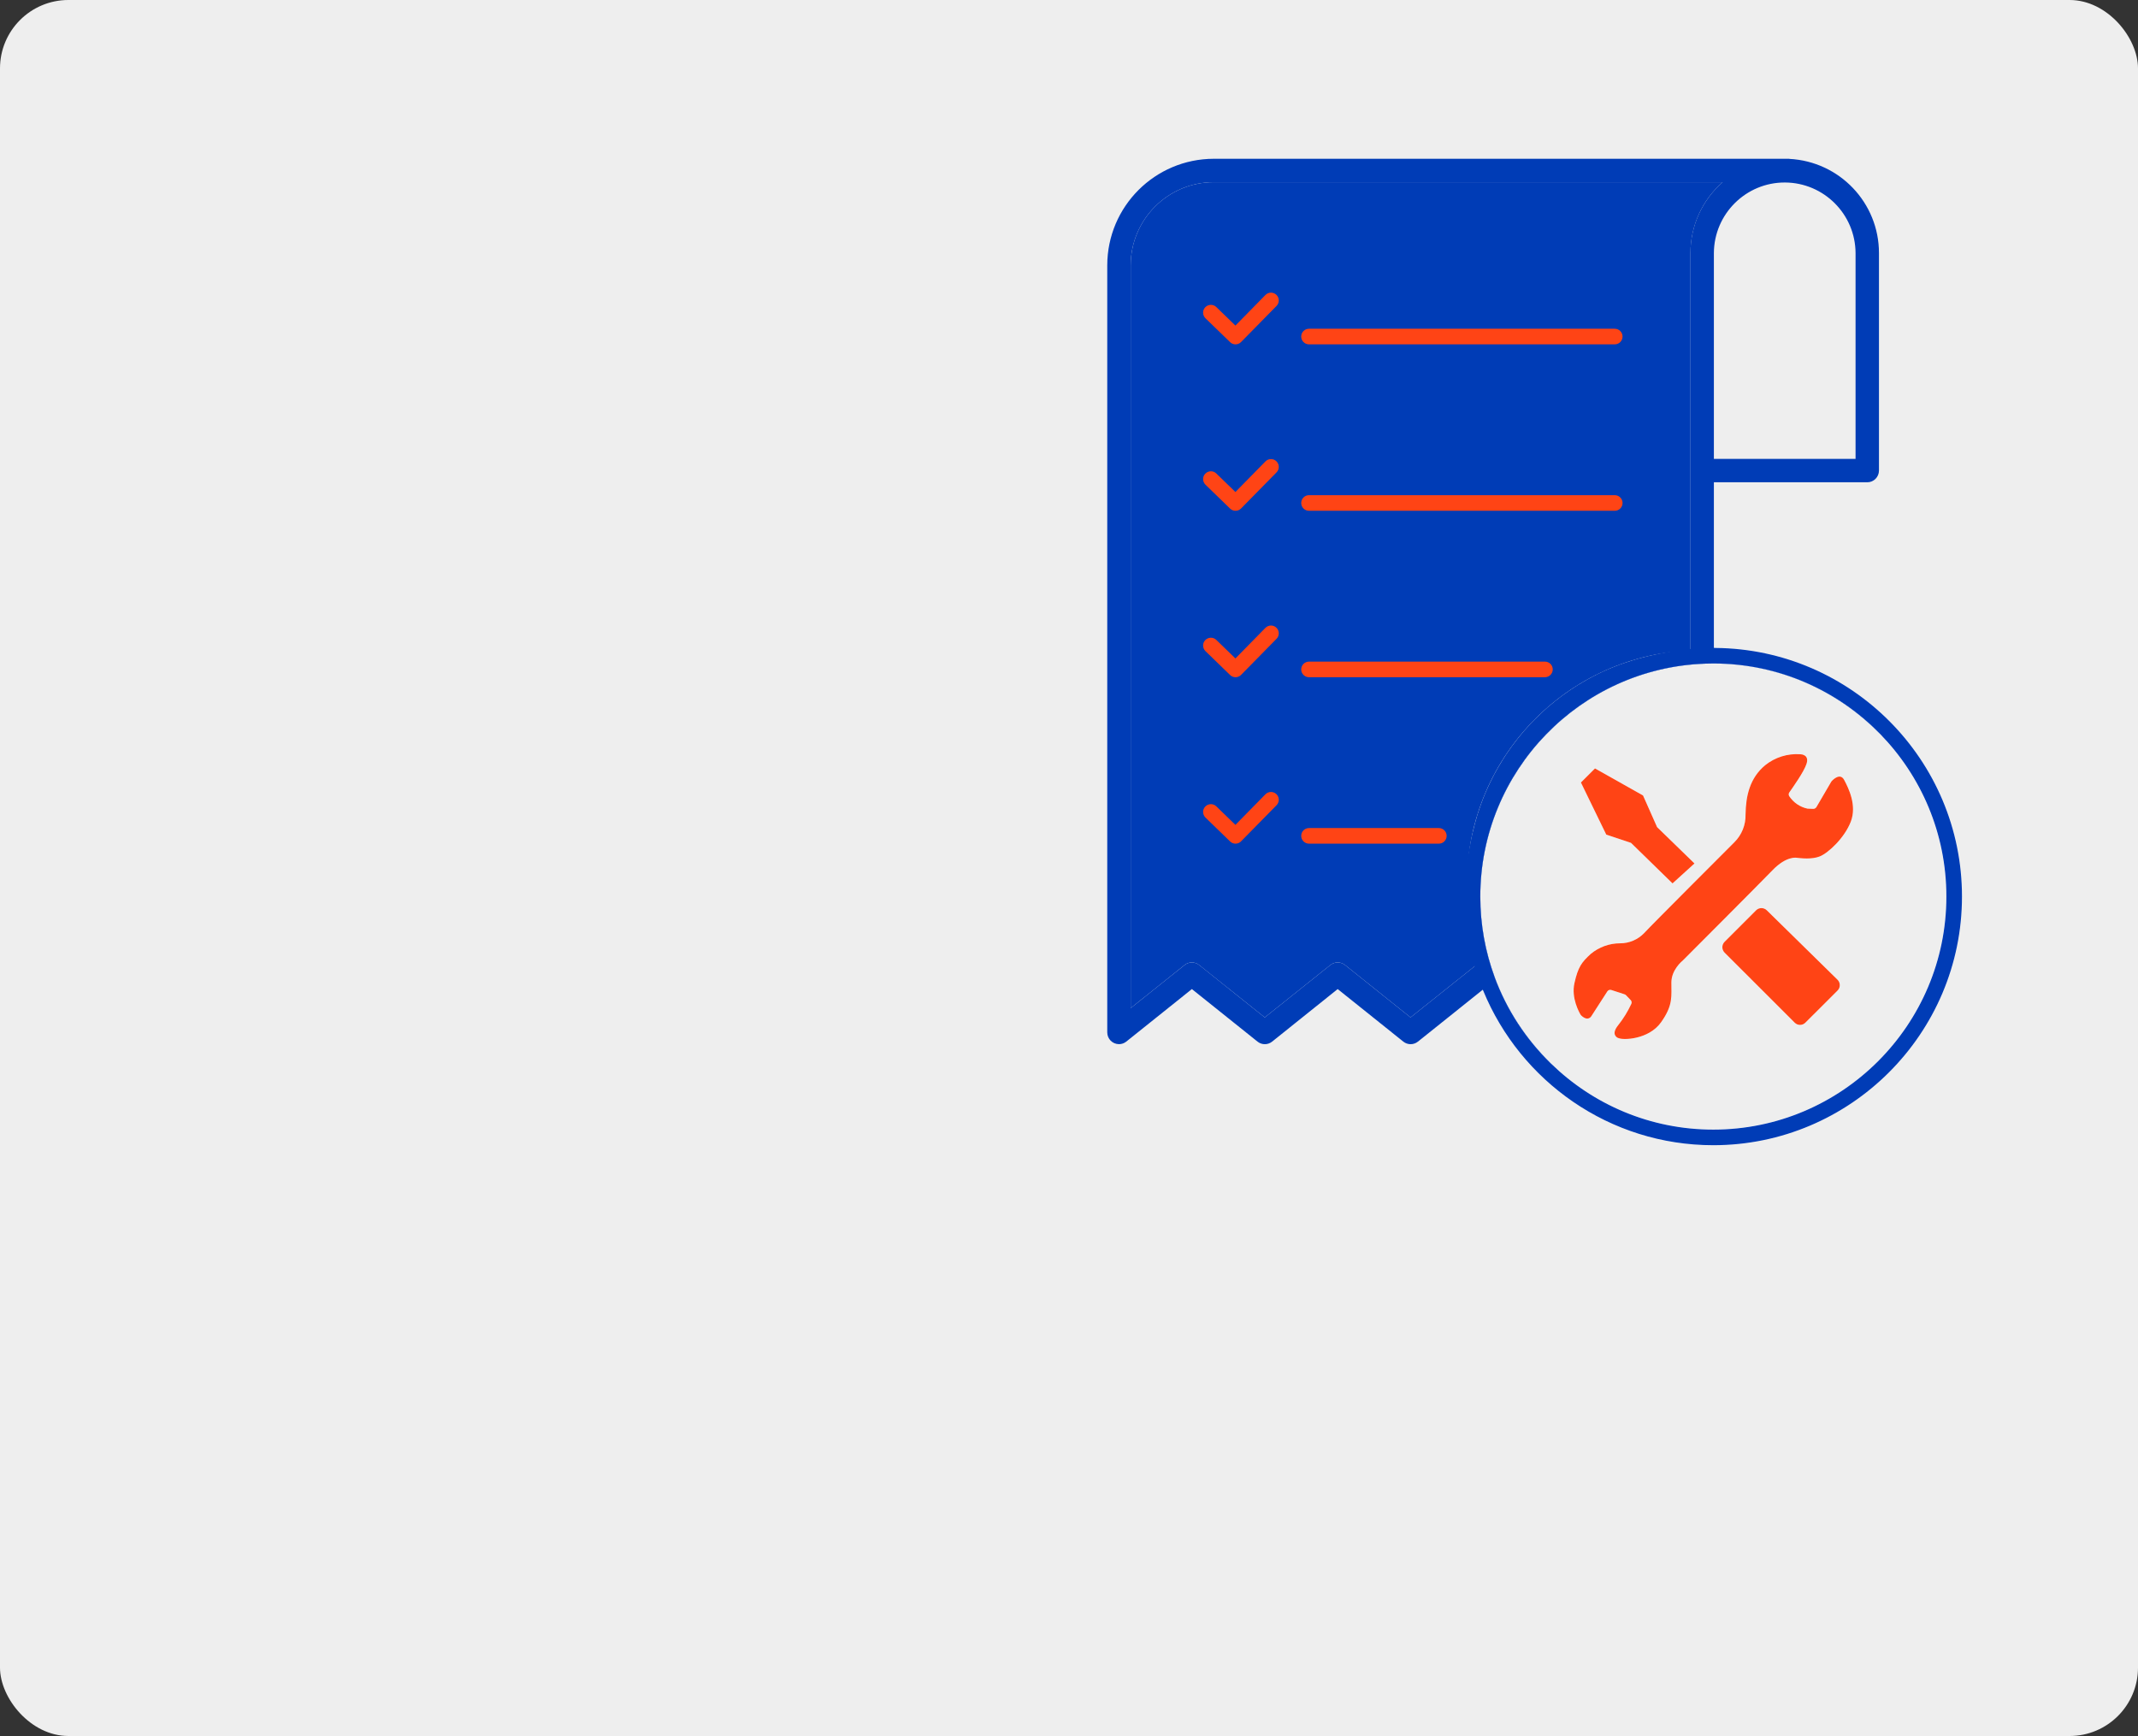 <?xml version="1.0" encoding="utf-8"?>
<svg width="250" height="203" viewBox="0 0 250 203" fill="none" xmlns="http://www.w3.org/2000/svg">
  <rect x="0" y="0" width="250" height="203" fill="#333333" stroke="none"/>
  <rect width="250" height="203" rx="8" fill="#EEEEEE"/>
  <path d="M 209.864 78.327 C 209.858 78.321 209.852 78.315 209.846 78.315 C 206.908 77.026 203.722 76.247 200.407 76.065 L 200.407 56.396 L 218.349 56.396 C 219.097 56.396 219.711 55.782 219.711 55.022 L 219.711 29.593 C 219.711 23.706 215.095 18.877 209.226 18.579 L 209.226 18.567 L 141.929 18.567 C 135.051 18.579 129.486 24.144 129.474 31.022 L 129.474 120.725 C 129.474 121.479 130.088 122.099 130.848 122.099 C 131.152 122.099 131.45 121.996 131.694 121.801 L 139.369 115.658 L 147.044 121.801 C 147.543 122.203 148.255 122.203 148.753 121.801 L 156.417 115.658 L 164.092 121.801 C 164.591 122.203 165.296 122.203 165.801 121.801 L 173.385 115.731 L 174.121 115.141 L 174.182 115.093 C 175.927 118.772 178.39 121.88 181.322 124.331 C 178.439 121.521 176.177 118.079 174.76 114.229 C 173.683 111.297 173.093 108.135 173.093 104.838 C 173.093 90.132 184.795 78.115 199.373 77.604 C 199.689 77.592 200.018 77.585 200.34 77.585 C 207.991 77.585 214.912 80.754 219.863 85.845 C 217.156 82.591 213.726 80.012 209.864 78.327 Z M 208.733 21.34 C 213.27 21.37 216.95 25.044 216.974 29.593 L 216.974 53.659 L 200.407 53.659 L 200.407 29.593 C 200.431 25.02 204.159 21.316 208.733 21.34 Z M 164.937 118.973 L 157.274 112.842 C 156.775 112.447 156.07 112.447 155.565 112.842 L 147.89 118.973 L 140.22 112.842 C 139.728 112.447 139.01 112.447 138.524 112.842 L 132.211 117.884 L 132.211 31.022 C 132.223 25.658 136.565 21.304 141.929 21.304 L 201.435 21.304 C 199.045 23.384 197.664 26.406 197.664 29.593 L 197.664 76.053 C 197.384 76.065 197.111 76.083 196.831 76.101 C 195.973 76.168 195.122 76.272 194.289 76.412 C 194.197 76.43 194.106 76.448 194.015 76.46 C 193.997 76.466 193.978 76.466 193.96 76.472 C 193.784 76.503 193.607 76.539 193.437 76.57 C 193.084 76.637 192.738 76.716 192.397 76.801 C 192.227 76.843 192.056 76.892 191.886 76.935 C 191.667 76.983 191.454 77.044 191.241 77.111 C 191.12 77.148 190.992 77.184 190.87 77.221 C 190.603 77.306 190.329 77.391 190.062 77.482 C 188.274 78.084 186.577 78.869 184.983 79.818 C 184.837 79.897 184.697 79.988 184.557 80.073 C 184.43 80.146 184.308 80.225 184.186 80.304 C 183.949 80.456 183.712 80.614 183.481 80.772 C 182.903 81.162 182.344 81.575 181.802 82.013 C 181.535 82.226 181.279 82.445 181.018 82.664 C 180.993 82.682 180.969 82.706 180.945 82.725 C 180.714 82.931 180.483 83.138 180.258 83.351 C 180.093 83.497 179.935 83.649 179.777 83.813 C 179.692 83.886 179.613 83.971 179.528 84.057 C 179.278 84.294 179.047 84.543 178.822 84.793 C 178.628 84.999 178.433 85.212 178.244 85.431 C 178.111 85.583 177.977 85.735 177.861 85.887 C 177.764 85.997 177.679 86.112 177.588 86.222 C 177.527 86.283 177.478 86.349 177.43 86.416 C 177.241 86.654 177.052 86.903 176.87 87.146 C 176.767 87.28 176.669 87.414 176.578 87.554 C 176.274 87.973 175.988 88.399 175.72 88.837 C 175.538 89.123 175.362 89.415 175.191 89.713 C 174.839 90.309 174.516 90.923 174.218 91.556 C 174.151 91.702 174.078 91.848 174.011 92 C 173.793 92.462 173.592 92.93 173.409 93.411 C 173.349 93.569 173.288 93.733 173.227 93.897 C 173.166 94.055 173.105 94.219 173.051 94.384 C 172.996 94.548 172.935 94.712 172.886 94.876 C 172.813 95.077 172.746 95.278 172.692 95.485 C 172.607 95.783 172.521 96.074 172.442 96.372 C 172.357 96.707 172.272 97.048 172.193 97.382 C 172.114 97.723 172.041 98.069 171.986 98.422 C 171.986 98.434 171.98 98.446 171.98 98.459 C 171.974 98.483 171.968 98.501 171.968 98.525 C 171.938 98.69 171.907 98.86 171.883 99.024 C 171.858 99.121 171.846 99.225 171.834 99.328 C 171.798 99.547 171.767 99.766 171.743 99.985 C 171.688 100.405 171.646 100.83 171.615 101.25 C 171.579 101.718 171.554 102.193 171.542 102.667 C 171.524 103.3 171.53 103.938 171.56 104.577 C 171.676 107.253 172.187 109.899 173.075 112.429 L 172.588 112.867 L 172.436 112.988 L 164.937 118.973 Z" fill="#003CB6"/>
  <path d="M 201.435 21.304 C 199.045 23.384 197.67 26.406 197.67 29.593 L 197.67 76.053 C 182.593 76.722 170.891 89.488 171.56 104.577 C 171.676 107.253 172.193 109.899 173.075 112.429 L 172.588 112.867 L 164.937 118.973 L 157.274 112.842 C 156.775 112.441 156.064 112.441 155.565 112.842 L 147.89 118.973 L 140.214 112.842 C 139.728 112.441 139.004 112.441 138.517 112.842 L 132.211 117.884 L 132.211 31.022 C 132.223 25.658 136.565 21.304 141.929 21.304 L 201.435 21.304 Z" fill="#003CB6"/>
  <path d="M 198.138 100.97 L 195.572 103.3 L 190.718 98.562 L 187.823 97.595 L 187.033 95.971 L 189.867 91.75 L 192.123 93.021 L 193.765 96.719 L 198.138 100.97 Z" fill="white"/>
  <path d="M 214.869 115.828 L 211.105 119.587 C 210.758 119.934 210.205 119.934 209.858 119.587 L 201.654 111.389 C 201.313 111.042 201.313 110.482 201.654 110.136 L 205.345 106.444 C 205.692 106.103 206.251 106.103 206.598 106.45 L 214.869 114.569 C 214.869 114.576 214.869 114.576 214.876 114.576 C 215.216 114.922 215.216 115.482 214.869 115.828 Z" fill="white"/>
  <path d="M 216.421 96.068 C 215.703 97.954 213.811 99.73 212.796 100.143 C 212.327 100.332 211.762 100.386 211.269 100.386 C 210.697 100.386 210.229 100.314 210.162 100.314 C 210.065 100.295 208.897 100.064 207.255 101.767 C 205.613 103.464 197.25 111.839 196.825 112.264 L 196.794 112.295 C 196.648 112.416 195.438 113.426 195.438 114.886 C 195.42 116.437 195.687 117.501 194.228 119.545 C 192.774 121.588 189.739 121.643 189.265 121.388 L 189.228 121.388 C 189.082 121.333 188.334 120.962 189.228 119.867 C 189.837 119.101 190.347 118.267 190.755 117.385 C 190.822 117.239 190.791 117.069 190.688 116.954 L 190.129 116.37 C 190.086 116.327 190.031 116.291 189.97 116.272 L 188.407 115.762 C 188.231 115.707 188.042 115.78 187.945 115.932 L 186.072 118.839 C 186.072 118.839 185.689 119.502 184.892 118.742 C 184.868 118.724 184.849 118.693 184.831 118.669 C 184.661 118.389 183.712 116.71 184.101 114.971 C 184.527 113.055 184.953 112.514 186.023 111.535 C 186.984 110.744 188.188 110.306 189.435 110.306 C 190.499 110.312 191.527 109.874 192.263 109.102 C 192.689 108.634 195.231 106.073 197.713 103.586 C 200.194 101.092 202.615 98.677 202.803 98.489 C 203.667 97.631 204.141 96.458 204.111 95.241 C 204.141 93.046 204.616 90.972 206.404 89.482 C 207.565 88.551 209.025 88.095 210.509 88.198 L 210.527 88.198 C 210.643 88.204 211.598 88.265 211.233 89.336 C 210.929 90.266 209.645 92.06 209.22 92.675 C 209.134 92.808 209.134 92.973 209.22 93.106 C 209.712 93.848 210.485 94.378 211.36 94.56 L 211.403 94.56 L 212.017 94.584 C 212.169 94.59 212.309 94.511 212.394 94.384 L 214.128 91.416 C 214.146 91.391 214.164 91.367 214.182 91.343 C 214.359 91.142 215.186 90.339 215.642 91.203 C 216.159 92.17 217.144 94.177 216.421 96.068 Z" fill="white"/>
  <path d="M 229.418 104.838 C 229.418 120.871 216.372 133.916 200.34 133.916 C 188.207 133.916 177.789 126.442 173.44 115.859 L 174.127 115.147 L 174.182 115.093 L 174.76 114.229 C 176.177 118.079 178.439 121.521 181.322 124.331 C 181.334 124.349 181.347 124.362 181.365 124.368 C 186.273 129.154 192.969 132.092 200.34 132.092 C 215.369 132.092 227.593 119.867 227.593 104.838 C 227.593 97.461 224.644 90.753 219.863 85.845 C 214.913 80.754 207.991 77.585 200.34 77.585 C 200.018 77.585 199.69 77.592 199.373 77.604 L 199.994 76.679 L 200.407 76.065 L 200.596 75.767 C 216.512 75.901 229.418 88.892 229.418 104.838 Z" fill="white"/>
  <path d="M 214.87 115.828 L 211.105 119.587 C 210.759 119.934 210.205 119.934 209.858 119.587 L 201.654 111.389 C 201.313 111.042 201.313 110.482 201.654 110.136 L 205.346 106.444 C 205.692 106.104 206.252 106.103 206.599 106.45 L 214.87 114.57 C 214.87 114.576 214.87 114.576 214.876 114.576 C 215.217 114.922 215.217 115.482 214.87 115.828 Z" fill="white"/>
  <path d="M 216.421 96.068 C 215.703 97.954 213.811 99.73 212.796 100.143 C 212.327 100.332 211.762 100.387 211.269 100.387 C 210.697 100.387 210.229 100.314 210.162 100.314 C 210.065 100.295 208.897 100.064 207.255 101.767 C 205.613 103.464 197.25 111.839 196.825 112.264 L 196.794 112.295 C 196.648 112.417 195.438 113.426 195.438 114.886 C 195.42 116.437 195.687 117.501 194.228 119.545 C 192.774 121.588 189.739 121.643 189.265 121.388 L 189.228 121.388 C 189.082 121.333 188.334 120.962 189.228 119.867 C 189.837 119.101 190.347 118.267 190.755 117.385 C 190.822 117.239 190.791 117.069 190.688 116.954 L 190.129 116.37 C 190.086 116.327 190.031 116.291 189.97 116.272 L 188.407 115.762 C 188.231 115.707 188.042 115.78 187.945 115.932 L 186.072 118.839 C 186.072 118.839 185.689 119.502 184.892 118.742 C 184.868 118.724 184.849 118.693 184.831 118.669 C 184.661 118.389 183.712 116.71 184.101 114.971 C 184.527 113.055 184.953 112.514 186.023 111.535 C 186.984 110.744 188.188 110.306 189.435 110.306 C 190.499 110.312 191.527 109.874 192.263 109.102 C 192.689 108.634 195.231 106.073 197.713 103.586 C 200.194 101.092 202.615 98.677 202.803 98.489 C 203.667 97.631 204.141 96.458 204.111 95.241 C 204.141 93.046 204.616 90.972 206.404 89.482 C 207.565 88.551 209.025 88.095 210.509 88.198 L 210.527 88.198 C 210.643 88.204 211.598 88.265 211.233 89.336 C 210.929 90.266 209.645 92.06 209.22 92.675 C 209.134 92.808 209.134 92.973 209.22 93.106 C 209.712 93.848 210.485 94.378 211.36 94.56 L 211.403 94.56 L 212.017 94.584 C 212.169 94.59 212.309 94.511 212.394 94.384 L 214.128 91.416 C 214.146 91.391 214.164 91.367 214.182 91.343 C 214.359 91.142 215.186 90.339 215.642 91.203 C 216.159 92.17 217.144 94.177 216.421 96.068 Z" fill="white"/>
  <path d="M 209.865 78.327 C 209.859 78.321 209.853 78.315 209.846 78.315 C 206.872 77.251 203.673 76.673 200.34 76.673 C 200.225 76.673 200.109 76.673 199.994 76.679 C 184.601 76.862 172.181 89.403 172.181 104.838 C 172.181 108.475 172.869 111.954 174.121 115.141 C 174.127 115.147 174.127 115.147 174.127 115.147 C 178.239 125.602 188.426 133.004 200.34 133.004 C 215.898 133.004 228.506 120.396 228.506 104.838 C 228.506 92.626 220.733 82.226 209.865 78.327 Z M 200.34 132.092 C 192.969 132.092 186.273 129.154 181.365 124.368 C 181.347 124.362 181.335 124.349 181.322 124.331 C 178.44 121.521 176.177 118.079 174.76 114.229 C 173.683 111.297 173.094 108.135 173.094 104.838 C 173.094 90.132 184.795 78.115 199.373 77.604 C 199.69 77.592 200.018 77.585 200.34 77.585 C 207.991 77.585 214.913 80.754 219.863 85.845 C 224.644 90.753 227.593 97.461 227.593 104.838 C 227.593 119.867 215.369 132.092 200.34 132.092 Z M 192.124 93.021 L 189.867 91.75 L 186.504 89.859 L 184.862 91.501 L 187.033 95.971 L 187.824 97.595 L 190.719 98.562 L 195.572 103.3 L 198.139 100.97 L 193.766 96.719 L 192.124 93.021 Z" fill="white"/>
  <path d="M 200.596 75.767 C 200.535 75.761 200.468 75.761 200.407 75.761 L 200.34 75.761 C 199.44 75.761 198.546 75.803 197.664 75.889 C 196.429 75.998 195.219 76.187 194.039 76.454 C 194.033 76.454 194.021 76.46 194.015 76.46 C 193.997 76.466 193.978 76.466 193.96 76.472 C 183.055 78.917 174.45 87.517 171.986 98.422 C 171.986 98.434 171.98 98.446 171.98 98.459 C 171.974 98.483 171.968 98.501 171.968 98.525 C 171.512 100.557 171.269 102.667 171.269 104.838 C 171.269 107.667 171.676 110.403 172.436 112.988 C 172.704 113.925 173.026 114.837 173.385 115.731 C 173.403 115.774 173.422 115.816 173.44 115.859 C 177.788 126.442 188.207 133.916 200.34 133.916 C 216.372 133.916 229.418 120.871 229.418 104.838 C 229.418 88.892 216.512 75.901 200.596 75.767 Z M 200.34 132.092 C 192.969 132.092 186.273 129.154 181.365 124.368 C 181.346 124.362 181.334 124.349 181.322 124.331 C 178.439 121.521 176.177 118.079 174.76 114.229 C 173.683 111.297 173.093 108.135 173.093 104.838 C 173.093 90.132 184.795 78.115 199.373 77.604 C 199.689 77.592 200.018 77.585 200.34 77.585 C 207.991 77.585 214.912 80.754 219.863 85.845 C 224.643 90.753 227.593 97.461 227.593 104.838 C 227.593 119.867 215.368 132.092 200.34 132.092 Z" fill="#003CB6"/>
  <path d="M 216.421 96.068 C 215.703 97.954 213.811 99.73 212.796 100.143 C 212.327 100.332 211.762 100.386 211.269 100.386 C 210.697 100.386 210.229 100.314 210.162 100.314 C 210.065 100.295 208.897 100.064 207.255 101.767 C 205.613 103.464 197.25 111.839 196.825 112.264 L 196.794 112.295 C 196.648 112.416 195.438 113.426 195.438 114.886 C 195.42 116.437 195.687 117.501 194.228 119.545 C 192.774 121.588 189.739 121.643 189.265 121.388 L 189.228 121.388 C 189.082 121.333 188.334 120.962 189.228 119.867 C 189.837 119.101 190.347 118.267 190.755 117.385 C 190.822 117.239 190.791 117.069 190.688 116.954 L 190.129 116.37 C 190.086 116.327 190.031 116.291 189.97 116.272 L 188.407 115.762 C 188.231 115.707 188.042 115.78 187.945 115.932 L 186.072 118.839 C 186.072 118.839 185.689 119.502 184.892 118.742 C 184.868 118.724 184.849 118.693 184.831 118.669 C 184.661 118.389 183.712 116.71 184.101 114.971 C 184.527 113.055 184.953 112.514 186.023 111.535 C 186.984 110.744 188.188 110.306 189.435 110.306 C 190.499 110.312 191.527 109.874 192.263 109.102 C 192.689 108.634 195.231 106.073 197.713 103.586 C 200.194 101.092 202.615 98.677 202.803 98.489 C 203.667 97.631 204.141 96.458 204.111 95.241 C 204.141 93.046 204.616 90.972 206.404 89.482 C 207.565 88.551 209.025 88.095 210.509 88.198 L 210.527 88.198 C 210.643 88.204 211.598 88.265 211.233 89.336 C 210.929 90.266 209.645 92.06 209.22 92.675 C 209.134 92.808 209.134 92.973 209.22 93.106 C 209.712 93.848 210.485 94.378 211.36 94.56 L 211.403 94.56 L 212.017 94.584 C 212.169 94.59 212.309 94.511 212.394 94.384 L 214.128 91.416 C 214.146 91.391 214.164 91.367 214.182 91.343 C 214.359 91.142 215.186 90.339 215.642 91.203 C 216.159 92.17 217.144 94.177 216.421 96.068 Z" fill="#FF4415"/>
  <path d="M 198.138 100.97 L 195.572 103.3 L 190.718 98.562 L 187.823 97.595 L 187.033 95.971 L 184.861 91.501 L 186.504 89.859 L 189.867 91.75 L 192.123 93.021 L 193.765 96.719 L 198.138 100.97 Z" fill="#FF4415"/>
  <path d="M 214.869 115.828 L 211.105 119.587 C 210.758 119.934 210.205 119.934 209.858 119.587 L 201.654 111.389 C 201.313 111.042 201.313 110.482 201.654 110.136 L 205.345 106.444 C 205.692 106.103 206.251 106.103 206.598 106.45 L 214.869 114.569 C 214.869 114.576 214.869 114.576 214.876 114.576 C 215.216 114.922 215.216 115.482 214.869 115.828 Z" fill="#FF4415"/>
  <path d="M 188.814 40.267 L 153.065 40.267 C 152.56 40.267 152.152 39.859 152.152 39.355 C 152.152 38.85 152.56 38.442 153.065 38.442 L 188.814 38.442 C 189.319 38.442 189.726 38.85 189.726 39.355 C 189.726 39.859 189.319 40.267 188.814 40.267 Z" fill="#FF4415"/>
  <path d="M 144.472 40.267 C 144.241 40.267 144.016 40.182 143.839 40.012 L 140.956 37.214 C 140.598 36.861 140.585 36.283 140.938 35.924 C 141.291 35.566 141.869 35.553 142.227 35.906 L 144.46 38.071 L 147.969 34.495 C 148.322 34.136 148.899 34.13 149.258 34.483 C 149.617 34.836 149.623 35.414 149.27 35.772 L 145.122 39.993 C 144.946 40.176 144.709 40.267 144.472 40.267 Z" fill="#FF4415"/>
  <path d="M 188.815 59.729 L 153.065 59.729 C 152.56 59.729 152.153 59.322 152.153 58.817 C 152.153 58.312 152.56 57.904 153.065 57.904 L 188.815 57.904 C 189.319 57.904 189.727 58.312 189.727 58.817 C 189.727 59.322 189.319 59.729 188.815 59.729 Z" fill="#FF4415"/>
  <path d="M 144.472 59.729 C 144.241 59.729 144.016 59.644 143.839 59.474 L 140.956 56.676 C 140.598 56.323 140.585 55.745 140.938 55.387 C 141.291 55.028 141.869 55.016 142.227 55.368 L 144.46 57.533 L 147.969 53.957 C 148.322 53.598 148.899 53.592 149.258 53.945 C 149.617 54.298 149.623 54.876 149.27 55.235 L 145.122 59.455 C 144.946 59.638 144.709 59.729 144.472 59.729 Z" fill="#FF4415"/>
  <path d="M 180.647 79.191 L 153.065 79.191 C 152.56 79.191 152.153 78.784 152.153 78.279 C 152.153 77.774 152.56 77.367 153.065 77.367 L 180.653 77.367 C 181.158 77.367 181.565 77.774 181.565 78.279 C 181.565 78.784 181.151 79.191 180.647 79.191 Z" fill="#FF4415"/>
  <path d="M 144.472 79.191 C 144.241 79.191 144.016 79.106 143.839 78.936 L 140.956 76.138 C 140.598 75.785 140.585 75.207 140.938 74.849 C 141.291 74.49 141.869 74.478 142.227 74.83 L 144.46 76.996 L 147.969 73.419 C 148.322 73.061 148.899 73.054 149.258 73.407 C 149.617 73.76 149.623 74.338 149.27 74.697 L 145.122 78.917 C 144.946 79.1 144.709 79.191 144.472 79.191 Z" fill="#FF4415"/>
  <path d="M 168.246 98.653 L 153.065 98.653 C 152.56 98.653 152.153 98.246 152.153 97.741 C 152.153 97.236 152.56 96.829 153.065 96.829 L 168.246 96.829 C 168.75 96.829 169.158 97.236 169.158 97.741 C 169.158 98.246 168.75 98.653 168.246 98.653 Z" fill="#FF4415"/>
  <path d="M 144.472 98.653 C 144.241 98.653 144.016 98.568 143.839 98.398 L 140.956 95.6 C 140.598 95.247 140.585 94.67 140.938 94.311 C 141.291 93.952 141.869 93.94 142.227 94.292 L 144.46 96.458 L 147.969 92.881 C 148.322 92.523 148.899 92.517 149.258 92.869 C 149.617 93.222 149.623 93.8 149.27 94.159 L 145.122 98.379 C 144.946 98.562 144.709 98.653 144.472 98.653 Z" fill="#FF4415"/>
</svg>